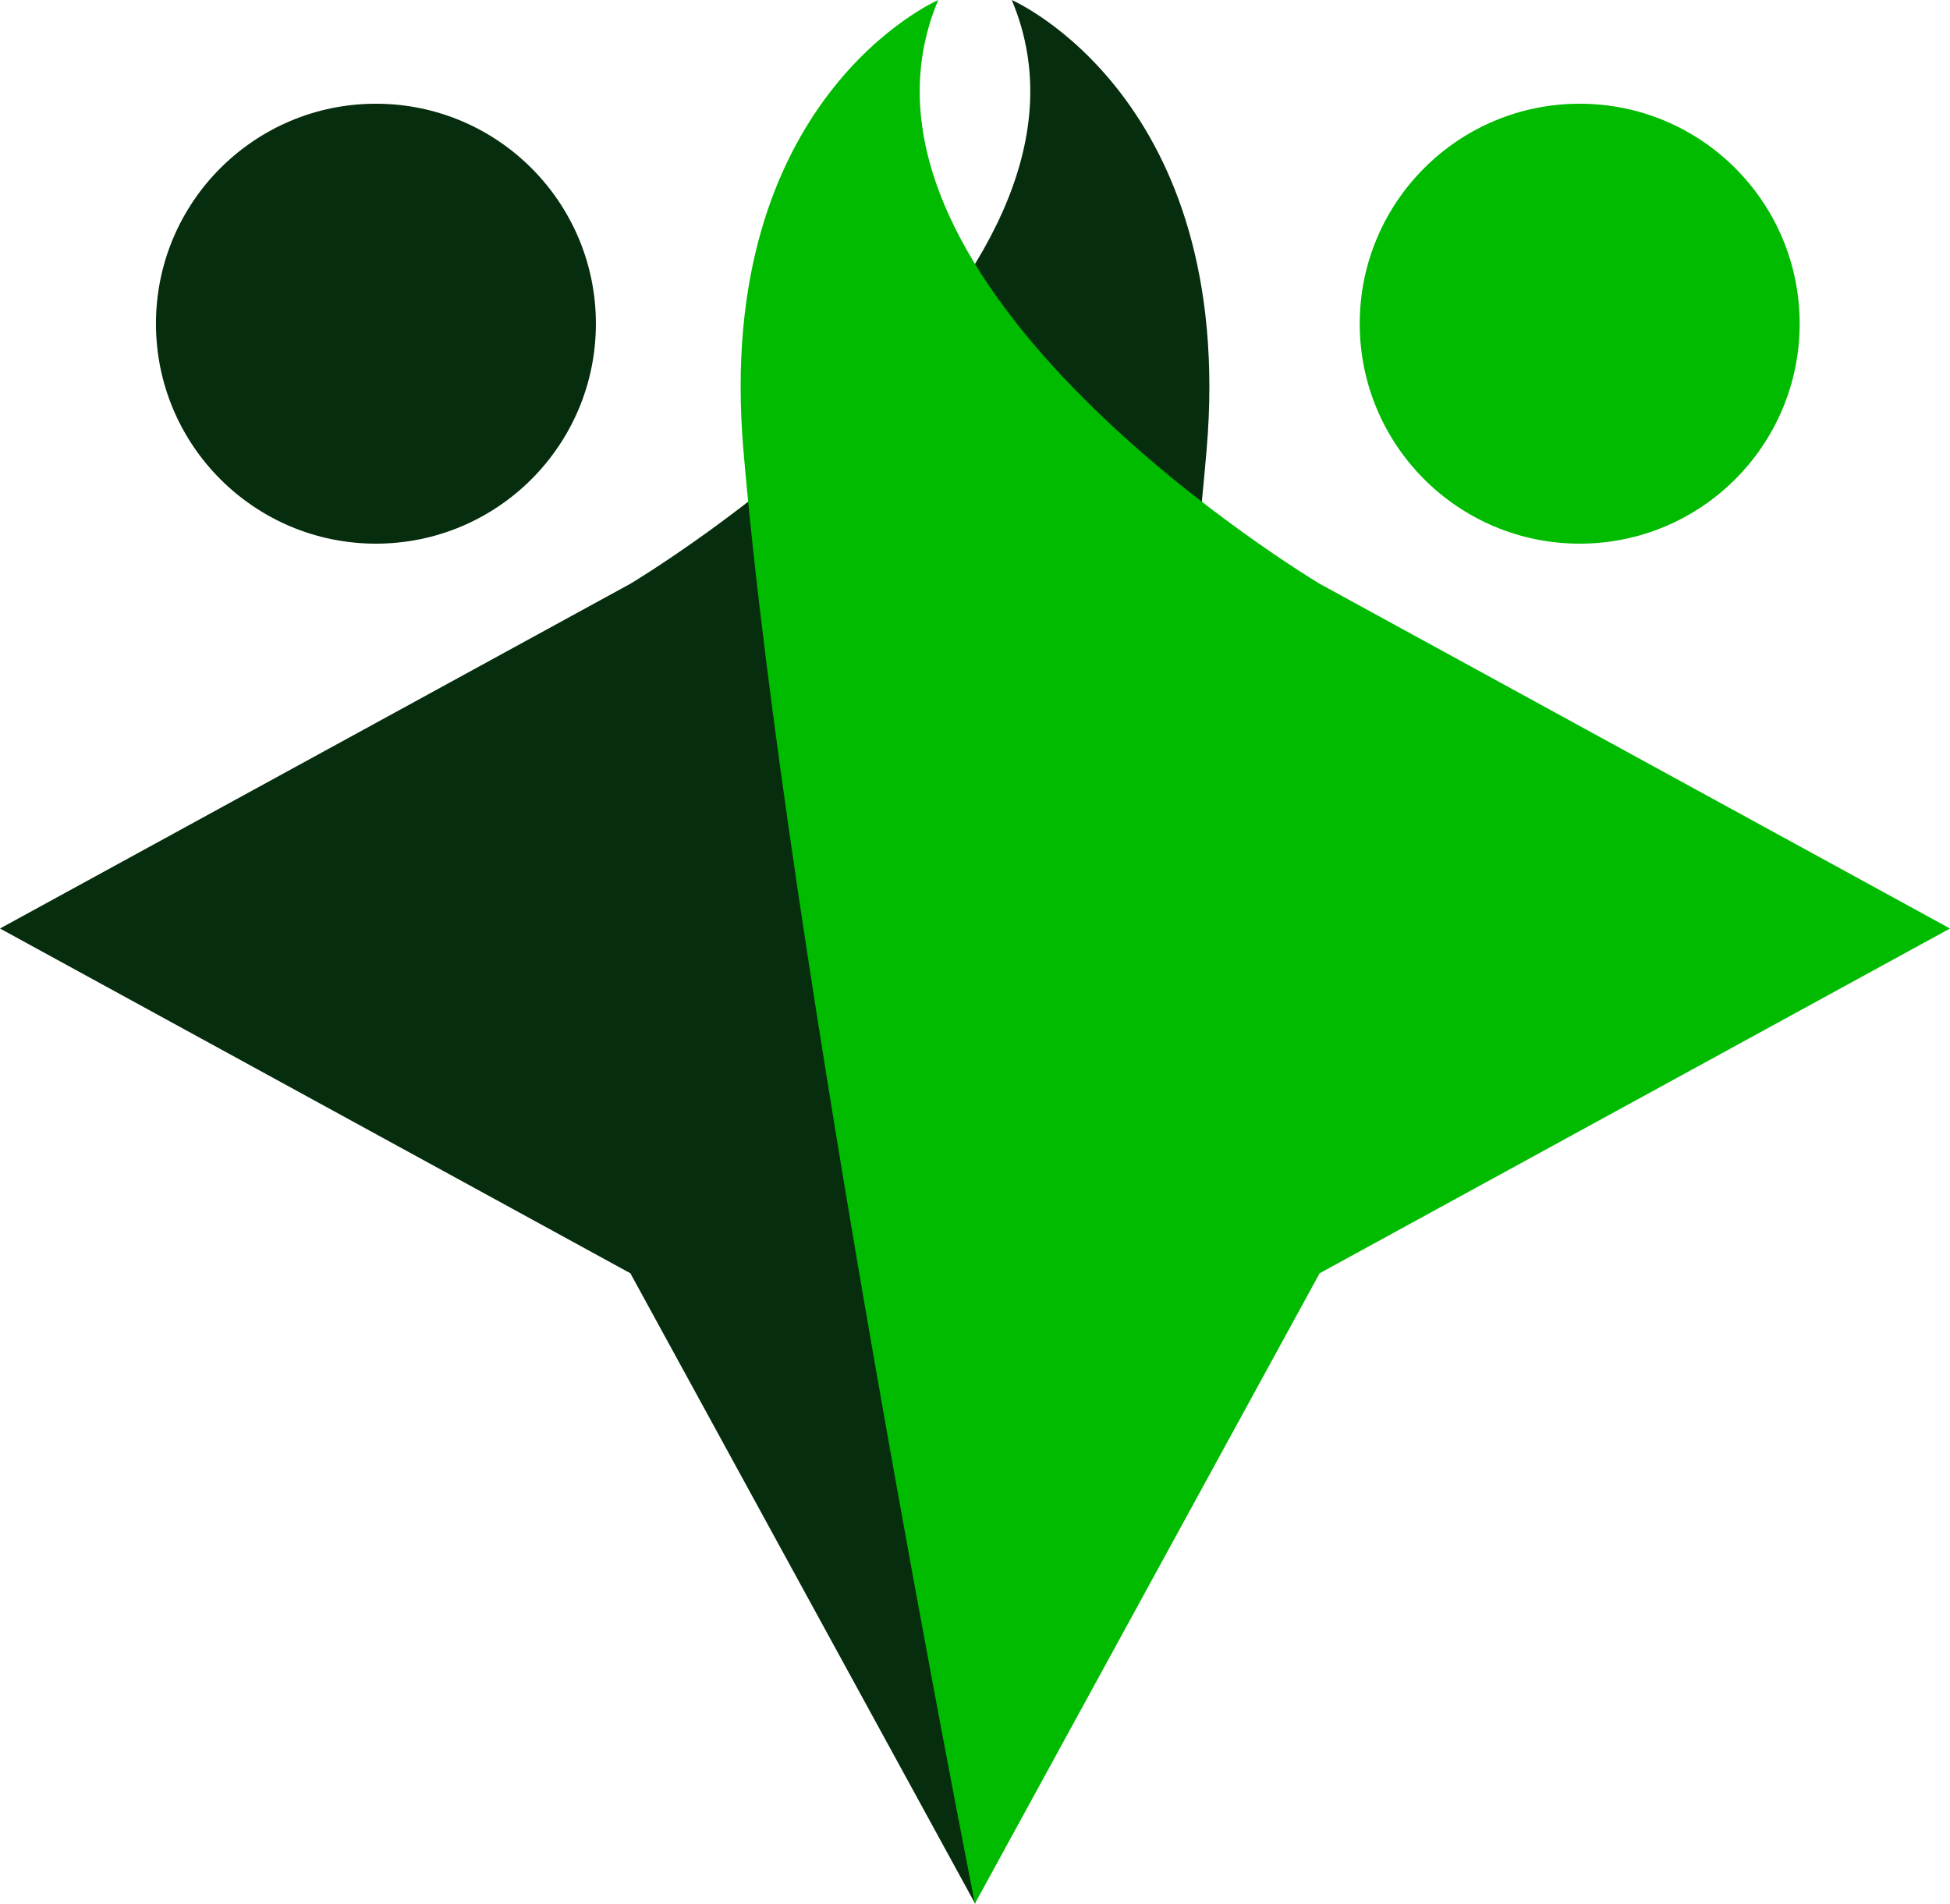 <svg xmlns="http://www.w3.org/2000/svg" viewBox="0 0 260.19 254"><title>Asset 30</title><g id="Layer_2" data-name="Layer 2"><g id="Layer_1-2" data-name="Layer 1"><circle cx="50.16" cy="43.19" r="29.35" style="fill:#062d0d"/><path d="M135,0c16,38-50.89,77.89-50.89,77.89L0,123.89l84.11,46,46,84.11S155.29,127.12,161,60C165,13,135,0,135,0Z" style="fill:#062d0d"/><path d="M125.19,0c-16,38,50.89,77.89,50.89,77.89l84.11,46-84.11,46-46,84.11S104.9,127.12,99.19,60C95.19,13,125.19,0,125.19,0Z" style="fill:#0b0"/><circle cx="210.78" cy="43.19" r="29.35" style="fill:#0b0"/></g></g></svg>